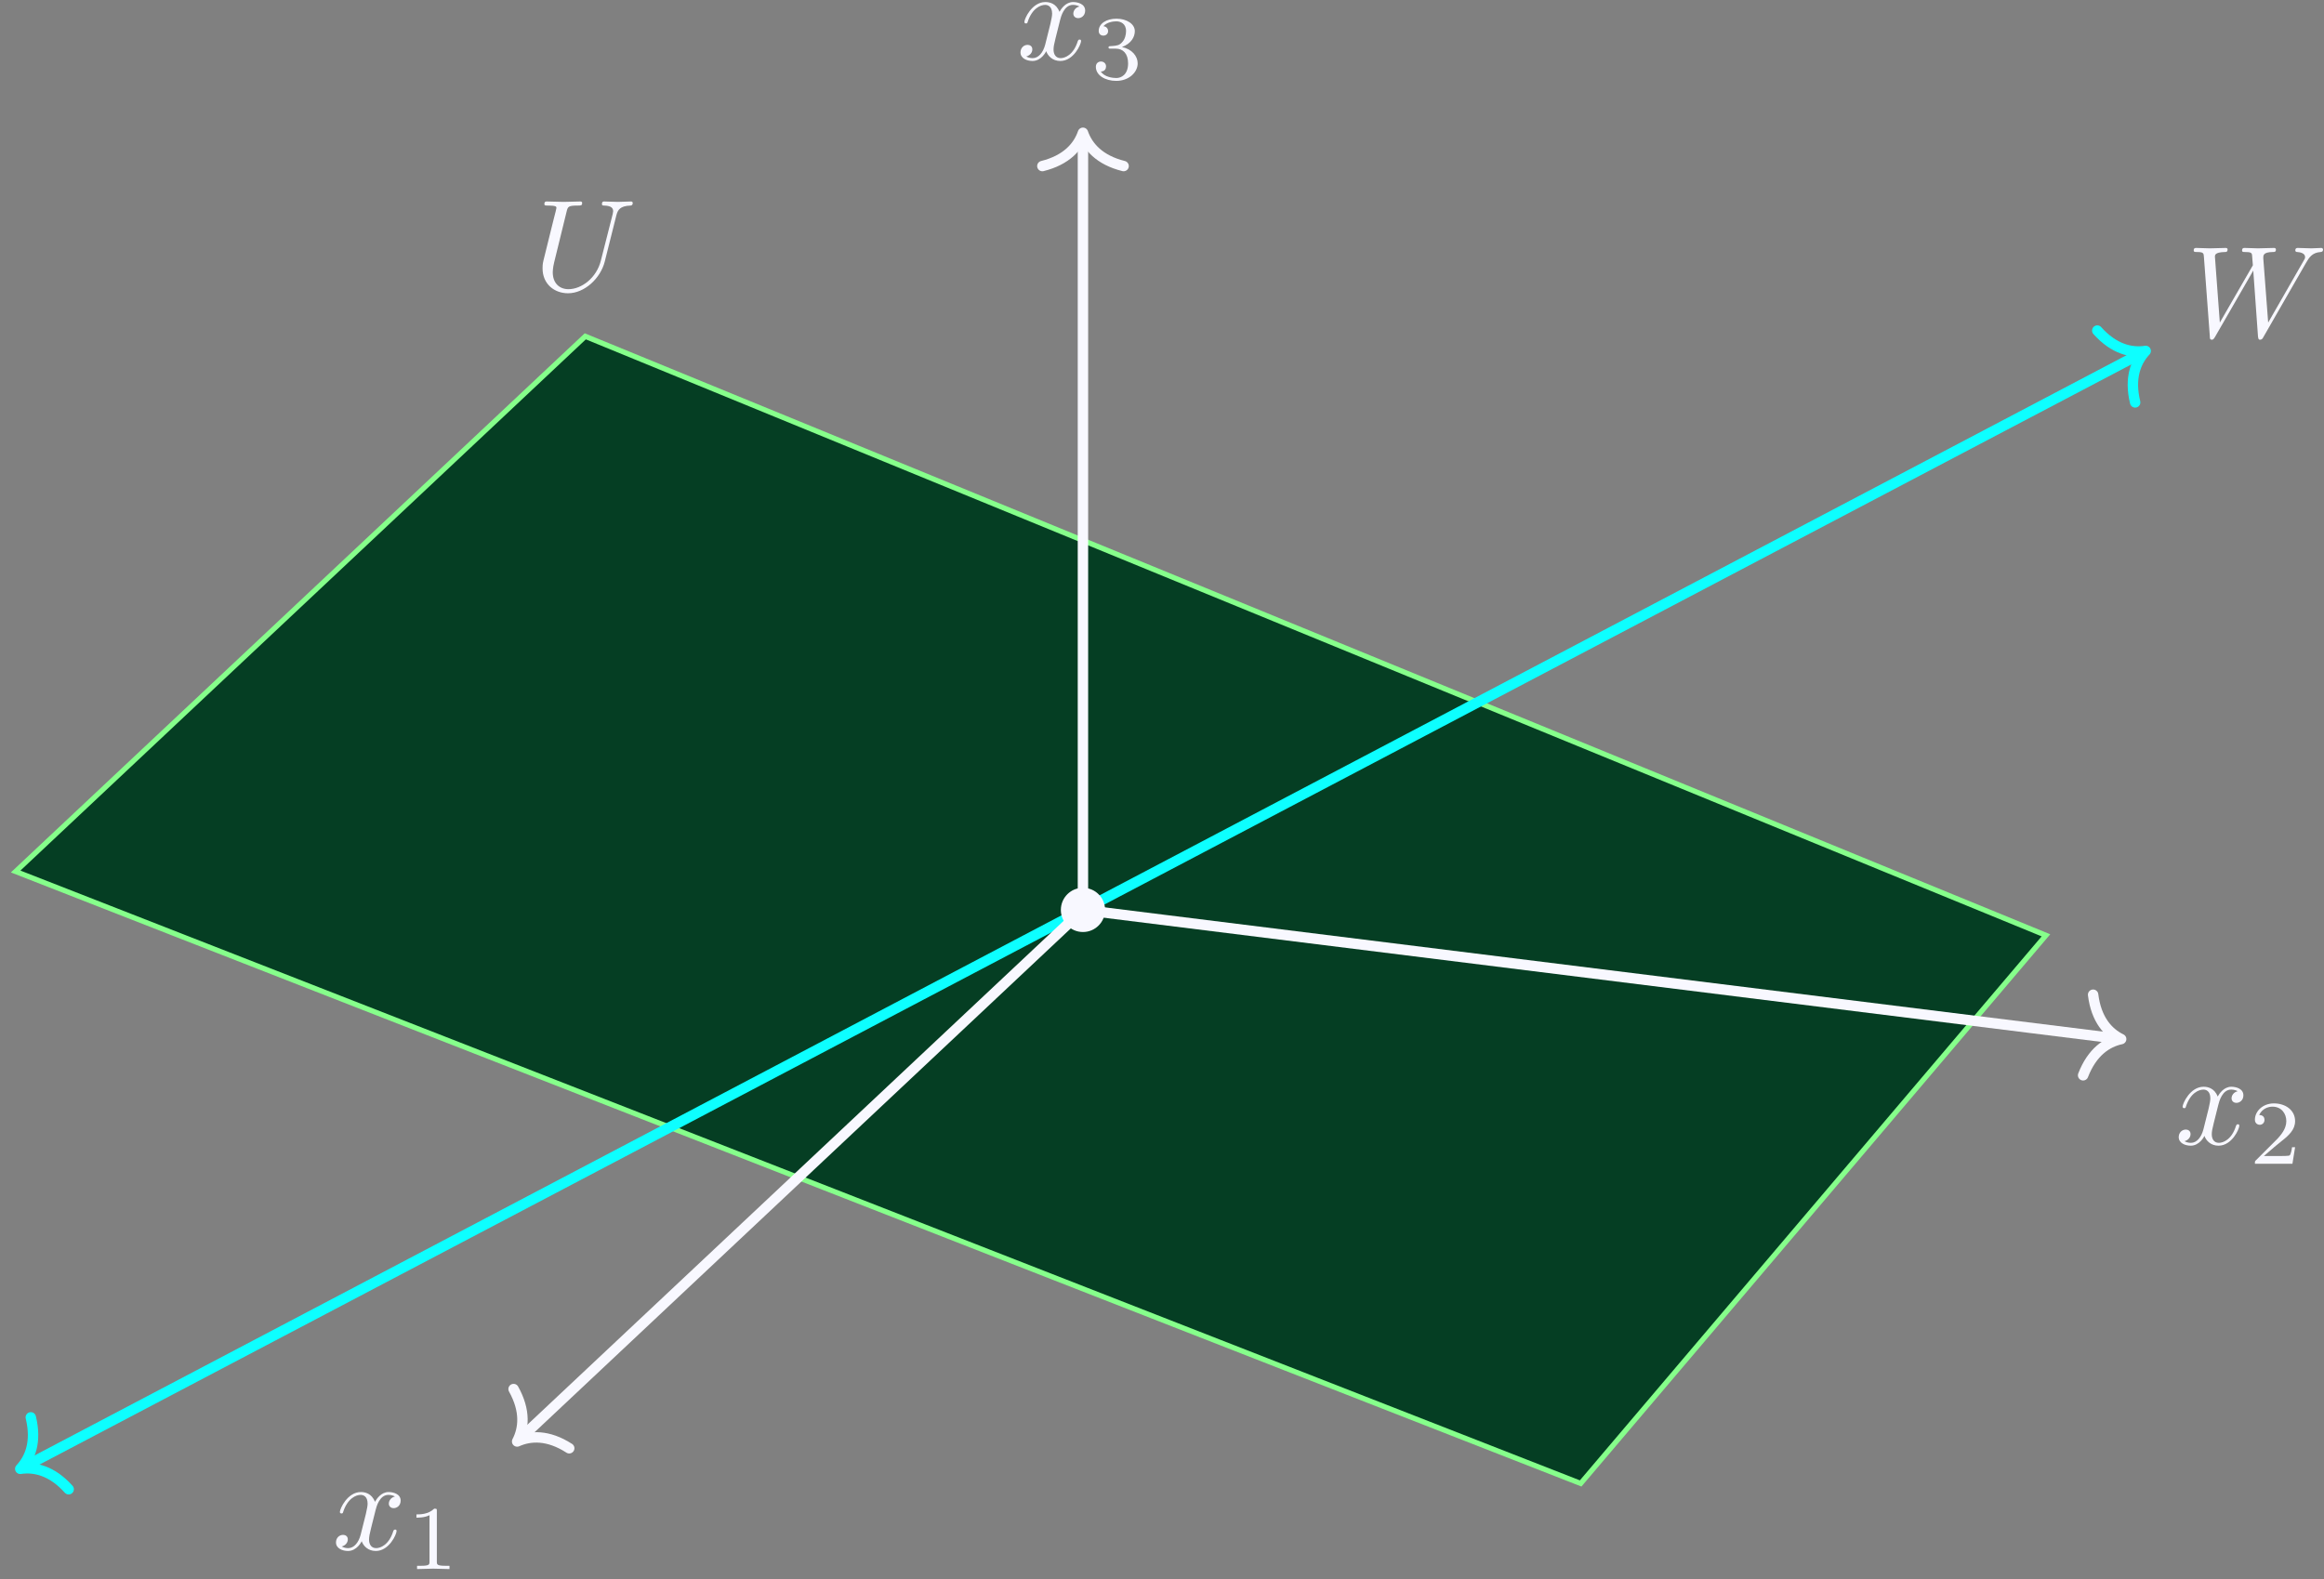 <?xml version="1.0" encoding="UTF-8"?>
<svg xmlns="http://www.w3.org/2000/svg" xmlns:xlink="http://www.w3.org/1999/xlink" width="178" height="121" viewBox="0 0 178 121">
<rect x="0" y="0" width="178" height="121" fill="#808080" stroke="none"/>
<defs>
<g>
<g id="glyph-0-0">
</g>
<g id="glyph-0-1">
<path d="M 6.328 -5.766 C 6.438 -6.172 6.609 -6.469 7.406 -6.5 C 7.453 -6.5 7.578 -6.516 7.578 -6.703 C 7.578 -6.703 7.578 -6.812 7.453 -6.812 C 7.125 -6.812 6.766 -6.781 6.438 -6.781 C 6.094 -6.781 5.719 -6.812 5.391 -6.812 C 5.328 -6.812 5.219 -6.812 5.219 -6.609 C 5.219 -6.5 5.312 -6.5 5.391 -6.5 C 5.969 -6.484 6.078 -6.281 6.078 -6.062 C 6.078 -6.031 6.047 -5.875 6.047 -5.859 L 5.141 -2.297 C 4.812 -0.953 3.656 -0.094 2.656 -0.094 C 1.984 -0.094 1.453 -0.531 1.453 -1.391 C 1.453 -1.406 1.453 -1.719 1.562 -2.156 L 2.516 -6.047 C 2.609 -6.406 2.625 -6.5 3.359 -6.5 C 3.625 -6.5 3.703 -6.5 3.703 -6.703 C 3.703 -6.812 3.594 -6.812 3.562 -6.812 C 3.281 -6.812 2.562 -6.781 2.281 -6.781 C 2 -6.781 1.281 -6.812 1 -6.812 C 0.922 -6.812 0.812 -6.812 0.812 -6.609 C 0.812 -6.5 0.891 -6.5 1.094 -6.5 C 1.109 -6.5 1.297 -6.5 1.469 -6.484 C 1.641 -6.453 1.734 -6.453 1.734 -6.312 C 1.734 -6.266 1.625 -5.844 1.562 -5.609 L 1.344 -4.734 C 1.25 -4.344 0.781 -2.469 0.734 -2.266 C 0.672 -2 0.672 -1.844 0.672 -1.688 C 0.672 -0.484 1.578 0.219 2.625 0.219 C 3.875 0.219 5.109 -0.906 5.438 -2.219 Z M 6.328 -5.766 "/>
</g>
<g id="glyph-0-2">
<path d="M 9.141 -5.656 C 9.391 -6.094 9.625 -6.453 10.266 -6.5 C 10.344 -6.516 10.453 -6.516 10.453 -6.703 C 10.453 -6.734 10.406 -6.812 10.328 -6.812 C 10.094 -6.812 9.812 -6.781 9.562 -6.781 C 9.219 -6.781 8.859 -6.812 8.516 -6.812 C 8.469 -6.812 8.328 -6.812 8.328 -6.625 C 8.328 -6.516 8.422 -6.5 8.484 -6.5 C 8.719 -6.484 9.078 -6.406 9.078 -6.109 C 9.078 -6 9.016 -5.922 8.938 -5.781 L 6.25 -1.094 L 5.875 -6.031 C 5.875 -6.234 5.859 -6.484 6.578 -6.5 C 6.75 -6.5 6.844 -6.5 6.844 -6.703 C 6.844 -6.797 6.734 -6.812 6.703 -6.812 C 6.297 -6.812 5.875 -6.781 5.484 -6.781 C 5.25 -6.781 4.672 -6.812 4.438 -6.812 C 4.375 -6.812 4.25 -6.812 4.25 -6.609 C 4.25 -6.5 4.344 -6.5 4.484 -6.5 C 4.922 -6.5 5 -6.438 5.016 -6.25 L 5.078 -5.484 L 2.547 -1.094 L 2.172 -6.141 C 2.172 -6.266 2.172 -6.484 2.938 -6.5 C 3.031 -6.5 3.141 -6.5 3.141 -6.703 C 3.141 -6.812 3.016 -6.812 3 -6.812 C 2.609 -6.812 2.188 -6.781 1.781 -6.781 C 1.422 -6.781 1.062 -6.812 0.734 -6.812 C 0.672 -6.812 0.547 -6.812 0.547 -6.625 C 0.547 -6.5 0.641 -6.5 0.797 -6.5 C 1.297 -6.5 1.312 -6.406 1.328 -6.125 L 1.781 -0.047 C 1.781 0.141 1.797 0.219 1.938 0.219 C 2.047 0.219 2.078 0.156 2.172 0.016 L 5.109 -5.078 L 5.469 -0.047 C 5.5 0.172 5.516 0.219 5.625 0.219 C 5.766 0.219 5.828 0.125 5.875 0.031 Z M 9.141 -5.656 "/>
</g>
<g id="glyph-0-3">
<path d="M 3.328 -3.016 C 3.391 -3.266 3.625 -4.188 4.312 -4.188 C 4.359 -4.188 4.609 -4.188 4.812 -4.062 C 4.531 -4 4.344 -3.766 4.344 -3.516 C 4.344 -3.359 4.453 -3.172 4.719 -3.172 C 4.938 -3.172 5.25 -3.344 5.25 -3.75 C 5.25 -4.266 4.672 -4.406 4.328 -4.406 C 3.75 -4.406 3.406 -3.875 3.281 -3.656 C 3.031 -4.312 2.5 -4.406 2.203 -4.406 C 1.172 -4.406 0.594 -3.125 0.594 -2.875 C 0.594 -2.766 0.703 -2.766 0.719 -2.766 C 0.797 -2.766 0.828 -2.797 0.844 -2.875 C 1.188 -3.938 1.844 -4.188 2.188 -4.188 C 2.375 -4.188 2.719 -4.094 2.719 -3.516 C 2.719 -3.203 2.547 -2.547 2.188 -1.141 C 2.031 -0.531 1.672 -0.109 1.234 -0.109 C 1.172 -0.109 0.953 -0.109 0.734 -0.234 C 0.984 -0.297 1.203 -0.5 1.203 -0.781 C 1.203 -1.047 0.984 -1.125 0.844 -1.125 C 0.531 -1.125 0.297 -0.875 0.297 -0.547 C 0.297 -0.094 0.781 0.109 1.219 0.109 C 1.891 0.109 2.25 -0.594 2.266 -0.641 C 2.391 -0.281 2.75 0.109 3.344 0.109 C 4.375 0.109 4.938 -1.172 4.938 -1.422 C 4.938 -1.531 4.859 -1.531 4.828 -1.531 C 4.734 -1.531 4.719 -1.484 4.688 -1.422 C 4.359 -0.344 3.688 -0.109 3.375 -0.109 C 2.984 -0.109 2.828 -0.422 2.828 -0.766 C 2.828 -0.984 2.875 -1.203 2.984 -1.641 Z M 3.328 -3.016 "/>
</g>
<g id="glyph-1-0">
</g>
<g id="glyph-1-1">
<path d="M 2.328 -4.438 C 2.328 -4.625 2.328 -4.625 2.125 -4.625 C 1.672 -4.188 1.047 -4.188 0.766 -4.188 L 0.766 -3.938 C 0.922 -3.938 1.391 -3.938 1.766 -4.125 L 1.766 -0.578 C 1.766 -0.344 1.766 -0.25 1.078 -0.25 L 0.812 -0.25 L 0.812 0 C 0.938 0 1.797 -0.031 2.047 -0.031 C 2.266 -0.031 3.141 0 3.297 0 L 3.297 -0.25 L 3.031 -0.25 C 2.328 -0.25 2.328 -0.344 2.328 -0.578 Z M 2.328 -4.438 "/>
</g>
<g id="glyph-1-2">
<path d="M 3.516 -1.266 L 3.281 -1.266 C 3.266 -1.109 3.188 -0.703 3.094 -0.641 C 3.047 -0.594 2.516 -0.594 2.406 -0.594 L 1.125 -0.594 C 1.859 -1.234 2.109 -1.438 2.516 -1.766 C 3.031 -2.172 3.516 -2.609 3.516 -3.266 C 3.516 -4.109 2.781 -4.625 1.891 -4.625 C 1.031 -4.625 0.438 -4.016 0.438 -3.375 C 0.438 -3.031 0.734 -2.984 0.812 -2.984 C 0.969 -2.984 1.172 -3.109 1.172 -3.359 C 1.172 -3.484 1.125 -3.734 0.766 -3.734 C 0.984 -4.219 1.453 -4.375 1.781 -4.375 C 2.484 -4.375 2.844 -3.828 2.844 -3.266 C 2.844 -2.656 2.406 -2.188 2.188 -1.938 L 0.516 -0.266 C 0.438 -0.203 0.438 -0.188 0.438 0 L 3.312 0 Z M 3.516 -1.266 "/>
</g>
<g id="glyph-1-3">
<path d="M 1.906 -2.328 C 2.453 -2.328 2.844 -1.953 2.844 -1.203 C 2.844 -0.344 2.328 -0.078 1.938 -0.078 C 1.656 -0.078 1.031 -0.156 0.75 -0.578 C 1.078 -0.578 1.156 -0.812 1.156 -0.969 C 1.156 -1.188 0.984 -1.344 0.766 -1.344 C 0.578 -1.344 0.375 -1.219 0.375 -0.938 C 0.375 -0.281 1.094 0.141 1.938 0.141 C 2.906 0.141 3.578 -0.516 3.578 -1.203 C 3.578 -1.75 3.141 -2.297 2.375 -2.453 C 3.094 -2.719 3.359 -3.234 3.359 -3.672 C 3.359 -4.219 2.734 -4.625 1.953 -4.625 C 1.188 -4.625 0.594 -4.25 0.594 -3.688 C 0.594 -3.453 0.75 -3.328 0.953 -3.328 C 1.172 -3.328 1.312 -3.484 1.312 -3.672 C 1.312 -3.875 1.172 -4.031 0.953 -4.047 C 1.203 -4.344 1.672 -4.422 1.938 -4.422 C 2.25 -4.422 2.688 -4.266 2.688 -3.672 C 2.688 -3.375 2.594 -3.047 2.406 -2.844 C 2.188 -2.578 1.984 -2.562 1.641 -2.531 C 1.469 -2.516 1.453 -2.516 1.422 -2.516 C 1.406 -2.516 1.344 -2.5 1.344 -2.422 C 1.344 -2.328 1.406 -2.328 1.531 -2.328 Z M 1.906 -2.328 "/>
</g>
</g>
</defs>
<path fill-rule="nonzero" fill="rgb(1.961%, 24.315%, 13.724%)" fill-opacity="1" stroke-width="0.399" stroke-linecap="butt" stroke-linejoin="miter" stroke="rgb(52.55%, 100%, 54.509%)" stroke-opacity="1" stroke-miterlimit="10" d="M 38.119 -43.94 L -81.748 2.942 L -38.119 43.942 L 73.756 -1.948 Z M 38.119 -43.94 " transform="matrix(1, 0, 0, -1, 82.947, 69.708)"/>
<g fill="rgb(97.255%, 97.255%, 100%)" fill-opacity="1">
<use xlink:href="#glyph-0-1" x="40.884" y="22.248"/>
</g>
<path fill="none" stroke-width="0.797" stroke-linecap="butt" stroke-linejoin="miter" stroke="rgb(5.098%, 100%, 100%)" stroke-opacity="1" stroke-miterlimit="10" d="M -81.045 -42.636 L 81.045 42.634 " transform="matrix(1, 0, 0, -1, 82.947, 69.708)"/>
<path fill="none" stroke-width="0.797" stroke-linecap="round" stroke-linejoin="round" stroke="rgb(5.098%, 100%, 100%)" stroke-opacity="1" stroke-miterlimit="10" d="M -2.552 3.112 C -2.085 1.247 -1.044 0.364 0 -0 C -1.047 -0.363 -2.084 -1.244 -2.551 -3.112 " transform="matrix(-0.885, 0.466, 0.466, 0.885, 1.551, 112.528)"/>
<path fill="none" stroke-width="0.797" stroke-linecap="round" stroke-linejoin="round" stroke="rgb(5.098%, 100%, 100%)" stroke-opacity="1" stroke-miterlimit="10" d="M -2.552 3.11 C -2.086 1.245 -1.045 0.362 0.001 0.001 C -1.046 -0.362 -2.084 -1.246 -2.549 -3.111 " transform="matrix(0.885, -0.466, -0.466, -0.885, 164.343, 26.888)"/>
<g fill="rgb(97.255%, 97.255%, 100%)" fill-opacity="1">
<use xlink:href="#glyph-0-2" x="167.474" y="25.807"/>
</g>
<path fill="none" stroke-width="0.797" stroke-linecap="butt" stroke-linejoin="miter" stroke="rgb(97.255%, 97.255%, 100%)" stroke-opacity="1" stroke-miterlimit="10" d="M -0.002 0.001 L -43.049 -40.452 " transform="matrix(1, 0, 0, -1, 82.947, 69.708)"/>
<path fill="none" stroke-width="0.797" stroke-linecap="round" stroke-linejoin="round" stroke="rgb(97.255%, 97.255%, 100%)" stroke-opacity="1" stroke-miterlimit="10" d="M -2.551 3.111 C -2.087 1.244 -1.048 0.364 -0 0.001 C -1.044 -0.363 -2.084 -1.246 -2.551 -3.112 " transform="matrix(-0.729, 0.685, 0.685, 0.729, 39.608, 110.433)"/>
<g fill="rgb(97.255%, 97.255%, 100%)" fill-opacity="1">
<use xlink:href="#glyph-0-3" x="25.437" y="118.713"/>
</g>
<g fill="rgb(97.255%, 97.255%, 100%)" fill-opacity="1">
<use xlink:href="#glyph-1-1" x="31.131" y="120.207"/>
</g>
<path fill="none" stroke-width="0.797" stroke-linecap="butt" stroke-linejoin="miter" stroke="rgb(97.255%, 97.255%, 100%)" stroke-opacity="1" stroke-miterlimit="10" d="M -0.002 0.001 L 79.123 -9.851 " transform="matrix(1, 0, 0, -1, 82.947, 69.708)"/>
<path fill="none" stroke-width="0.797" stroke-linecap="round" stroke-linejoin="round" stroke="rgb(97.255%, 97.255%, 100%)" stroke-opacity="1" stroke-miterlimit="10" d="M -2.551 3.112 C -2.083 1.245 -1.048 0.362 0.001 0.001 C -1.044 -0.361 -2.084 -1.243 -2.552 -3.112 " transform="matrix(0.992, 0.123, 0.123, -0.992, 162.464, 79.606)"/>
<g fill="rgb(97.255%, 97.255%, 100%)" fill-opacity="1">
<use xlink:href="#glyph-0-3" x="166.576" y="87.663"/>
</g>
<g fill="rgb(97.255%, 97.255%, 100%)" fill-opacity="1">
<use xlink:href="#glyph-1-2" x="172.27" y="89.157"/>
</g>
<path fill="none" stroke-width="0.797" stroke-linecap="butt" stroke-linejoin="miter" stroke="rgb(97.255%, 97.255%, 100%)" stroke-opacity="1" stroke-miterlimit="10" d="M -0.002 0.001 L -0.002 59.138 " transform="matrix(1, 0, 0, -1, 82.947, 69.708)"/>
<path fill="none" stroke-width="0.797" stroke-linecap="round" stroke-linejoin="round" stroke="rgb(97.255%, 97.255%, 100%)" stroke-opacity="1" stroke-miterlimit="10" d="M -2.55 3.111 C -2.085 1.244 -1.046 0.361 0 0.002 C -1.046 -0.362 -2.085 -1.244 -2.55 -3.112 " transform="matrix(0, -1, -1, 0, 82.947, 10.172)"/>
<g fill="rgb(97.255%, 97.255%, 100%)" fill-opacity="1">
<use xlink:href="#glyph-0-3" x="77.865" y="4.562"/>
</g>
<g fill="rgb(97.255%, 97.255%, 100%)" fill-opacity="1">
<use xlink:href="#glyph-1-3" x="83.559" y="6.056"/>
</g>
<path fill-rule="nonzero" fill="rgb(97.255%, 97.255%, 100%)" fill-opacity="1" stroke-width="0.399" stroke-linecap="butt" stroke-linejoin="miter" stroke="rgb(97.255%, 97.255%, 100%)" stroke-opacity="1" stroke-miterlimit="10" d="M 1.494 0.001 C 1.494 0.825 0.826 1.493 -0.002 1.493 C -0.826 1.493 -1.494 0.825 -1.494 0.001 C -1.494 -0.827 -0.826 -1.495 -0.002 -1.495 C 0.826 -1.495 1.494 -0.827 1.494 0.001 Z M 1.494 0.001 " transform="matrix(1, 0, 0, -1, 82.947, 69.708)"/>
</svg>

